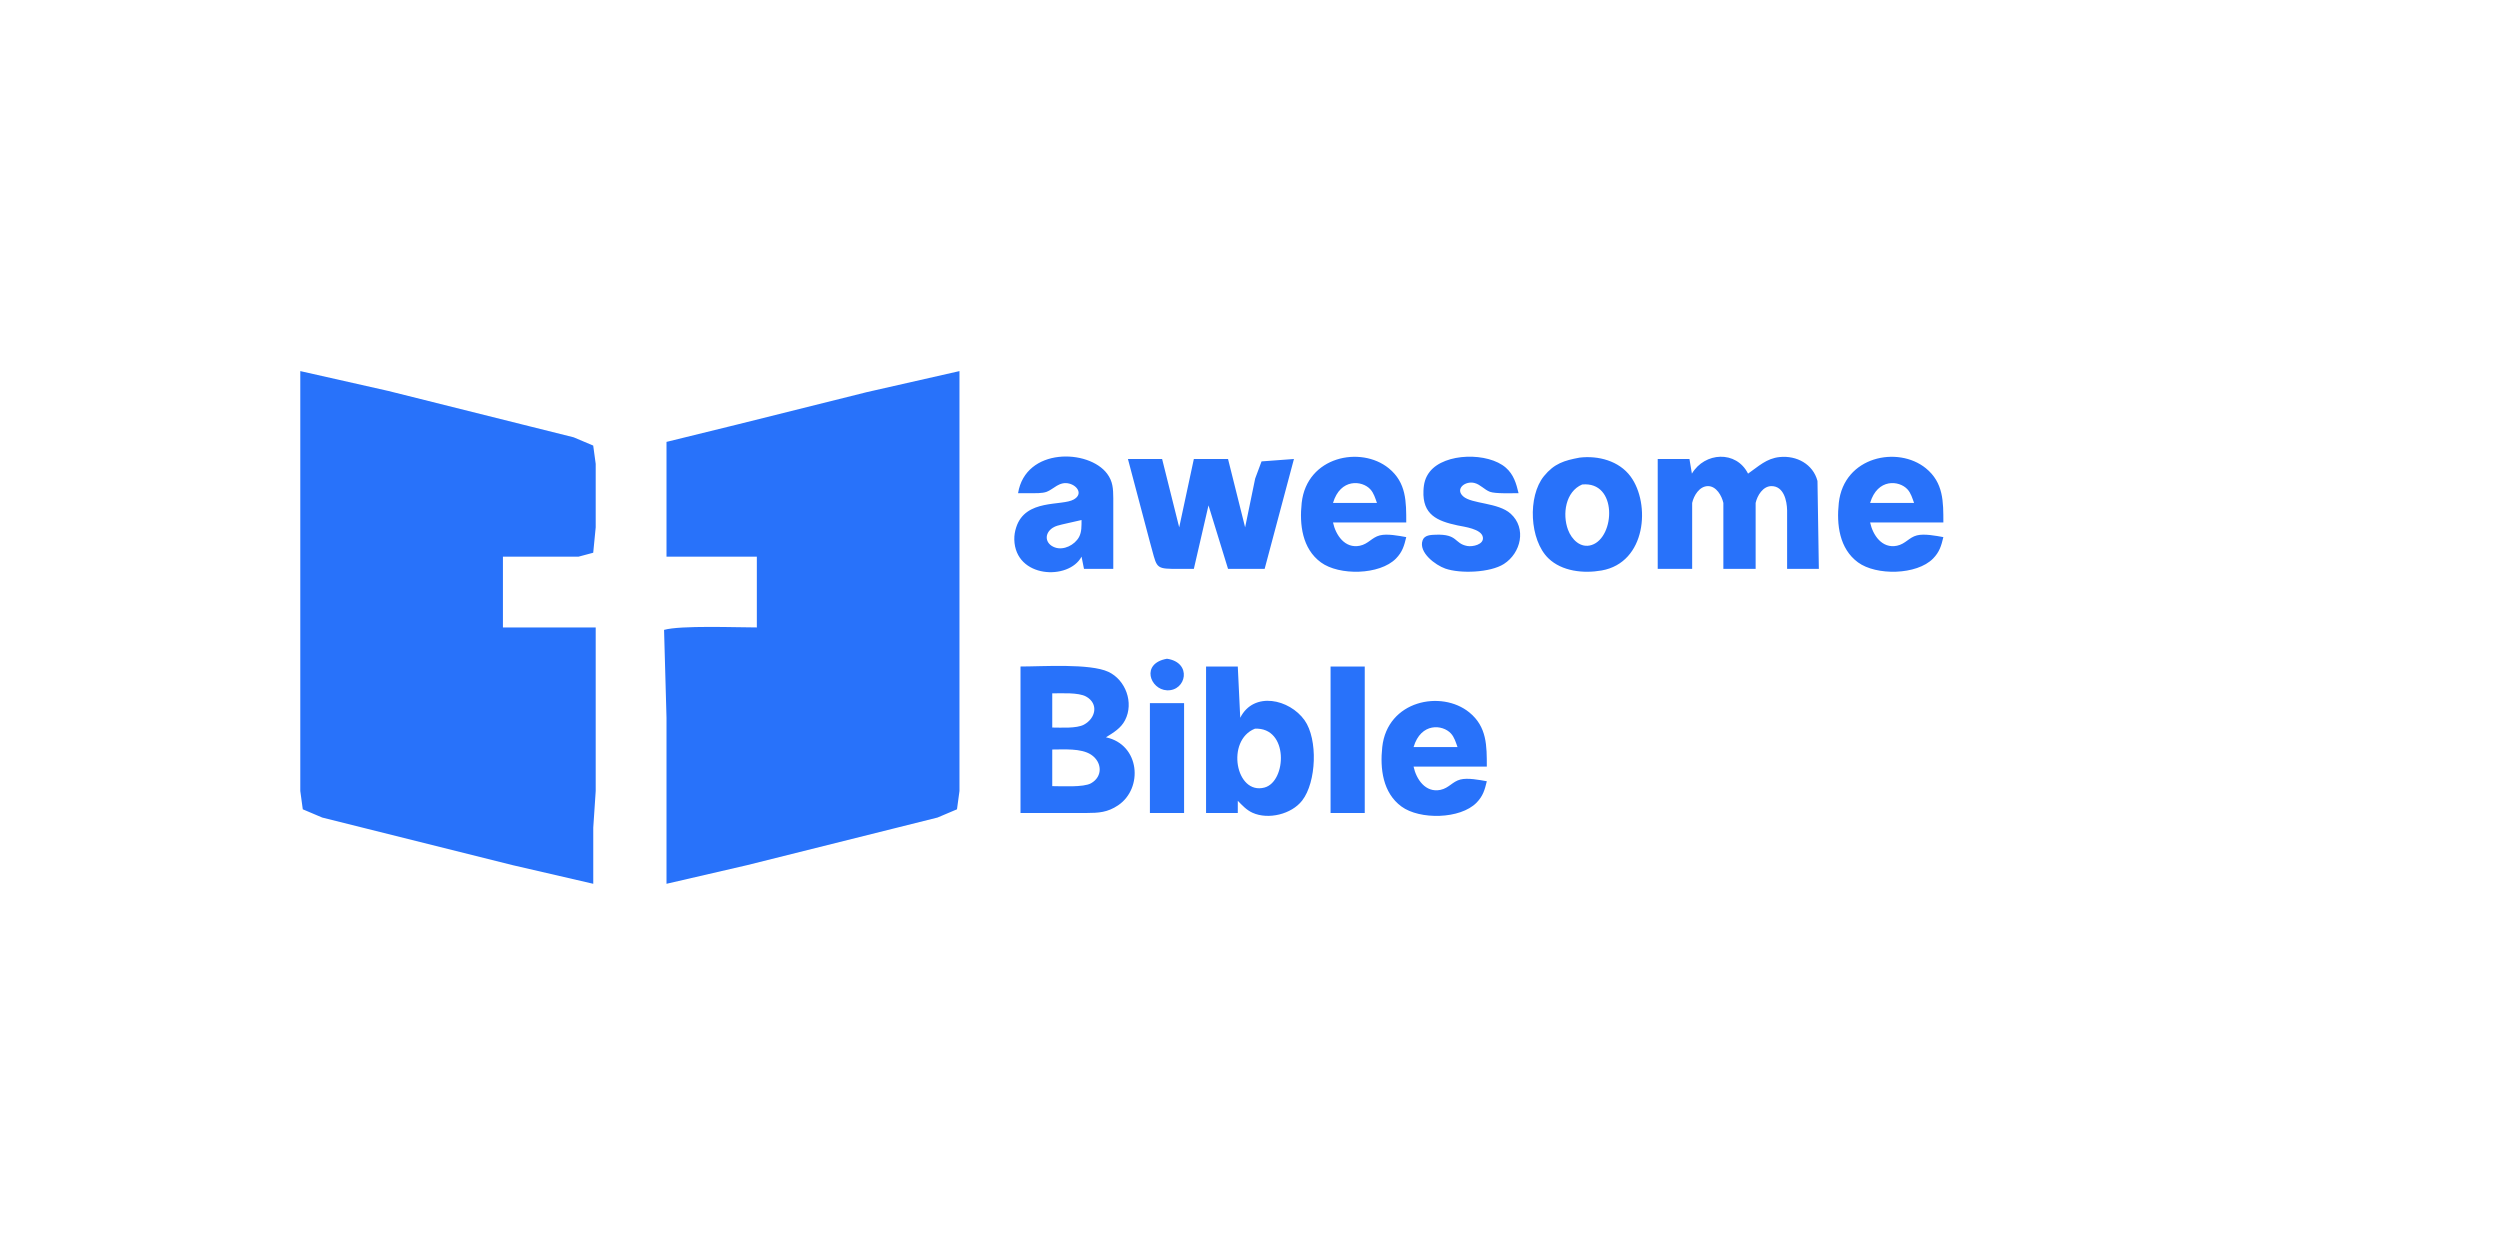 <?xml version="1.0" encoding="UTF-8" standalone="no"?>
<!DOCTYPE svg PUBLIC "-//W3C//DTD SVG 20010904//EN"
              "http://www.w3.org/TR/2001/REC-SVG-20010904/DTD/svg10.dtd">

<svg xmlns="http://www.w3.org/2000/svg"
     width="270.899mm" height="135.45mm"
     viewBox="0 0 1024 512">
  <path id="Auswahl"
        fill="#2872fa" stroke="none" stroke-width="0"
        d="M 123.00,152.00
           C 123.00,152.00 123.00,324.00 123.00,324.00
             123.00,324.00 124.02,331.49 124.02,331.49
             124.02,331.49 132.00,334.87 132.00,334.87
             132.00,334.87 150.00,339.37 150.00,339.37
             150.00,339.37 210.00,354.37 210.00,354.37
             210.00,354.37 243.00,362.00 243.00,362.00
             243.00,362.00 243.00,339.00 243.00,339.00
             243.00,339.00 244.00,324.00 244.00,324.00
             244.00,324.00 244.00,257.00 244.00,257.00
             244.00,257.00 206.00,257.00 206.00,257.00
             206.00,257.00 206.00,228.00 206.00,228.00
             206.00,228.00 237.00,228.00 237.00,228.00
             237.00,228.00 242.98,226.40 242.98,226.40
             242.98,226.40 244.00,216.00 244.00,216.00
             244.00,216.00 244.00,190.00 244.00,190.00
             244.00,190.00 242.98,182.51 242.98,182.51
             242.98,182.51 235.00,179.13 235.00,179.13
             235.00,179.13 217.00,174.63 217.00,174.63
             217.00,174.63 159.00,160.12 159.00,160.12
             159.00,160.12 123.00,152.00 123.00,152.00 Z
           M 273.00,181.00
           C 273.00,181.00 273.00,228.00 273.00,228.00
             273.00,228.00 310.00,228.00 310.00,228.00
             310.00,228.00 310.00,257.00 310.00,257.00
             301.60,257.00 278.72,256.09 272.00,258.00
             272.00,258.00 273.00,294.00 273.00,294.00
             273.00,294.00 273.00,362.00 273.00,362.00
             273.00,362.00 306.00,354.37 306.00,354.37
             306.00,354.37 366.00,339.37 366.00,339.37
             366.00,339.37 384.00,334.87 384.00,334.87
             384.00,334.87 391.98,331.49 391.98,331.49
             391.98,331.49 393.00,324.00 393.00,324.00
             393.00,324.00 393.00,152.00 393.00,152.00
             393.00,152.00 355.00,160.63 355.00,160.63
             355.00,160.63 302.00,173.87 302.00,173.87
             302.00,173.87 273.00,181.00 273.00,181.00 Z
           M 417.00,202.00
           C 417.00,202.00 422.00,202.00 422.00,202.00
             424.01,202.00 426.86,202.13 428.72,201.44
             431.54,200.40 433.89,197.03 437.98,198.08
             441.29,198.93 443.66,202.37 439.84,204.57
             434.92,207.40 420.04,204.15 416.23,216.01
             415.70,217.65 415.42,219.28 415.46,221.00
             415.83,236.91 437.81,237.81 443.00,228.00
             443.00,228.00 444.00,233.00 444.00,233.00
             444.00,233.00 456.00,233.00 456.00,233.00
             456.00,233.00 456.00,204.00 456.00,204.00
             455.95,200.20 455.87,197.25 453.49,194.04
             445.95,183.89 420.08,183.18 417.00,202.00 Z
           M 576.00,220.00
           C 572.95,219.45 568.18,218.52 565.17,219.29
             561.94,220.11 560.48,222.80 557.00,223.53
             550.88,224.80 547.10,219.18 546.00,214.00
             546.00,214.00 576.00,214.00 576.00,214.00
             576.00,205.57 576.10,197.70 568.82,191.79
             557.40,182.51 535.25,186.89 533.17,206.00
             532.21,214.82 533.37,224.72 541.04,230.35
             548.50,235.83 565.11,235.57 571.78,228.79
             574.42,226.10 575.16,223.53 576.00,220.00 Z
           M 622.00,202.00
           C 621.07,198.04 619.98,194.34 616.79,191.56
             609.56,185.24 591.82,185.39 585.65,193.19
             583.77,195.55 583.17,198.05 583.05,201.00
             582.62,210.76 588.56,213.40 597.00,215.20
             599.75,215.78 606.79,216.61 607.38,220.02
             607.91,223.06 603.17,224.04 601.00,223.64
             595.53,222.63 597.30,218.67 588.00,219.02
             586.07,219.09 583.49,219.13 582.70,221.31
             580.92,226.29 588.00,231.50 592.00,232.89
             598.16,235.04 610.42,234.56 615.98,231.01
             622.99,226.53 625.35,216.36 618.78,210.42
             613.64,205.76 602.81,206.48 599.29,203.28
             595.91,200.21 600.17,196.84 603.99,197.84
             606.36,198.46 608.03,200.59 610.28,201.44
             612.50,202.28 619.30,202.00 622.00,202.00 Z
           M 647.00,187.44
           C 640.74,188.61 636.63,189.83 632.39,195.04
             625.66,203.32 626.49,221.19 634.21,228.67
             639.77,234.06 648.66,234.96 656.00,233.67
             674.36,230.45 676.11,206.32 667.89,195.17
             663.15,188.74 654.61,186.53 647.00,187.44 Z
           M 693.00,194.00
           C 693.00,194.00 692.00,188.00 692.00,188.00
             692.00,188.00 679.00,188.00 679.00,188.00
             679.00,188.00 679.00,233.00 679.00,233.00
             679.00,233.00 693.11,233.00 693.11,233.00
             693.11,233.00 693.11,206.00 693.11,206.00
             693.78,202.98 696.08,199.13 699.58,199.11
             703.02,199.10 705.24,203.07 705.89,206.00
             705.89,206.00 705.89,233.00 705.89,233.00
             705.89,233.00 719.11,233.00 719.11,233.00
             719.11,233.00 719.11,206.00 719.11,206.00
             719.78,202.97 722.08,199.13 725.58,199.11
             730.65,199.10 731.92,205.14 732.00,209.00
             732.00,209.00 732.00,233.00 732.00,233.00
             732.00,233.00 745.00,233.00 745.00,233.00
             745.00,233.00 744.44,197.00 744.44,197.00
             742.62,190.07 735.86,186.51 729.00,187.20
             723.50,187.75 720.32,191.02 716.00,194.00
             711.18,184.40 698.24,185.15 693.00,194.00 Z
           M 796.00,220.00
           C 792.95,219.45 788.18,218.52 785.17,219.29
             781.94,220.11 780.48,222.80 777.00,223.53
             770.88,224.80 767.10,219.18 766.00,214.00
             766.00,214.00 796.00,214.00 796.00,214.00
             796.00,205.57 796.10,197.70 788.82,191.79
             777.40,182.51 755.25,186.89 753.17,206.00
             752.21,214.82 753.37,224.72 761.04,230.35
             768.50,235.83 785.11,235.57 791.78,228.79
             794.42,226.10 795.16,223.53 796.00,220.00 Z
           M 462.00,188.00
           C 462.00,188.00 471.00,222.00 471.00,222.00
             473.79,231.74 472.89,232.88 480.00,233.00
             480.00,233.00 489.00,233.00 489.00,233.00
             489.00,233.00 495.00,207.00 495.00,207.00
             495.00,207.00 503.00,233.00 503.00,233.00
             503.00,233.00 518.00,233.00 518.00,233.00
             518.00,233.00 530.00,188.00 530.00,188.00
             530.00,188.00 516.73,188.99 516.73,188.99
             516.73,188.99 514.12,196.00 514.12,196.00
             514.12,196.00 510.00,216.00 510.00,216.00
             510.00,216.00 503.00,188.00 503.00,188.00
             503.00,188.00 489.00,188.00 489.00,188.00
             489.00,188.00 483.00,216.00 483.00,216.00
             483.00,216.00 476.00,188.00 476.00,188.00
             476.00,188.00 462.00,188.00 462.00,188.00 Z
           M 564.00,206.00
           C 564.00,206.00 546.00,206.00 546.00,206.00
             549.03,195.84 557.92,196.74 561.30,200.43
             562.71,201.96 563.31,204.09 564.00,206.00 Z
           M 648.04,198.45
           C 662.62,197.00 661.59,220.06 651.98,223.22
             647.40,224.73 643.74,220.96 642.26,217.00
             639.86,210.56 641.24,201.35 648.04,198.45 Z
           M 784.00,206.00
           C 784.00,206.00 766.00,206.00 766.00,206.00
             769.03,195.84 777.92,196.74 781.30,200.43
             782.71,201.96 783.31,204.09 784.00,206.00 Z
           M 443.00,213.00
           C 442.97,215.32 443.12,217.83 441.98,219.95
             440.21,223.21 435.70,225.55 432.06,224.22
             428.00,222.74 427.60,218.50 431.23,216.16
             432.34,215.44 433.74,215.13 435.00,214.82
             435.00,214.82 443.00,213.00 443.00,213.00 Z
           M 478.00,269.82
           C 467.11,271.72 471.06,282.44 478.00,282.75
             485.91,283.10 488.42,271.35 478.00,269.82 Z
           M 418.00,273.00
           C 418.00,273.00 418.00,333.00 418.00,333.00
             418.00,333.00 445.00,333.00 445.00,333.00
             450.01,332.98 453.62,332.78 457.96,329.87
             468.35,322.89 466.94,304.96 453.00,302.00
             456.05,300.09 459.11,298.32 460.83,294.98
             464.52,287.81 461.04,278.48 454.00,275.19
             446.47,271.66 427.04,273.00 418.00,273.00 Z
           M 494.00,273.00
           C 494.00,273.00 494.00,333.00 494.00,333.00
             494.00,333.00 507.00,333.00 507.00,333.00
             507.00,333.00 507.00,328.00 507.00,328.00
             508.84,329.89 510.58,331.80 513.04,332.91
             519.52,335.84 529.01,333.51 533.36,327.91
             539.22,320.38 539.88,302.80 534.35,295.01
             528.19,286.34 513.51,283.02 508.00,294.00
             508.00,294.00 507.00,273.00 507.00,273.00
             507.00,273.00 494.00,273.00 494.00,273.00 Z
           M 545.00,273.00
           C 545.00,273.00 545.00,333.00 545.00,333.00
             545.00,333.00 559.00,333.00 559.00,333.00
             559.00,333.00 559.00,273.00 559.00,273.00
             559.00,273.00 545.00,273.00 545.00,273.00 Z
           M 431.00,298.00
           C 431.00,298.00 431.00,284.00 431.00,284.00
             434.72,284.00 441.73,283.56 444.87,285.31
             450.13,288.26 448.77,294.25 443.96,296.83
             440.93,298.44 434.55,298.00 431.00,298.00 Z
           M 609.00,320.00
           C 605.95,319.45 601.18,318.52 598.17,319.29
             594.94,320.11 593.48,322.80 590.00,323.53
             583.88,324.80 580.10,319.18 579.00,314.00
             579.00,314.00 609.00,314.00 609.00,314.00
             609.00,305.57 609.10,297.70 601.82,291.79
             590.40,282.51 568.25,286.89 566.17,306.00
             565.21,314.82 566.37,324.72 574.04,330.35
             581.50,335.83 598.11,335.57 604.78,328.79
             607.42,326.10 608.16,323.53 609.00,320.00 Z
           M 471.00,288.00
           C 471.00,288.00 471.00,333.00 471.00,333.00
             471.00,333.00 485.00,333.00 485.00,333.00
             485.00,333.00 485.00,288.00 485.00,288.00
             485.00,288.00 471.00,288.00 471.00,288.00 Z
           M 514.02,298.47
           C 527.97,297.82 527.02,320.12 517.96,322.57
             506.12,325.76 502.03,303.21 514.02,298.47 Z
           M 597.00,306.00
           C 597.00,306.00 579.00,306.00 579.00,306.00
             582.03,295.84 590.92,296.74 594.30,300.43
             595.71,301.96 596.31,304.09 597.00,306.00 Z
           M 431.00,322.00
           C 431.00,322.00 431.00,307.00 431.00,307.00
             435.76,307.00 442.80,306.43 446.88,309.09
             451.39,312.04 451.85,318.03 446.88,320.83
             443.82,322.56 434.84,322.00 431.00,322.00 Z" />
</svg>
